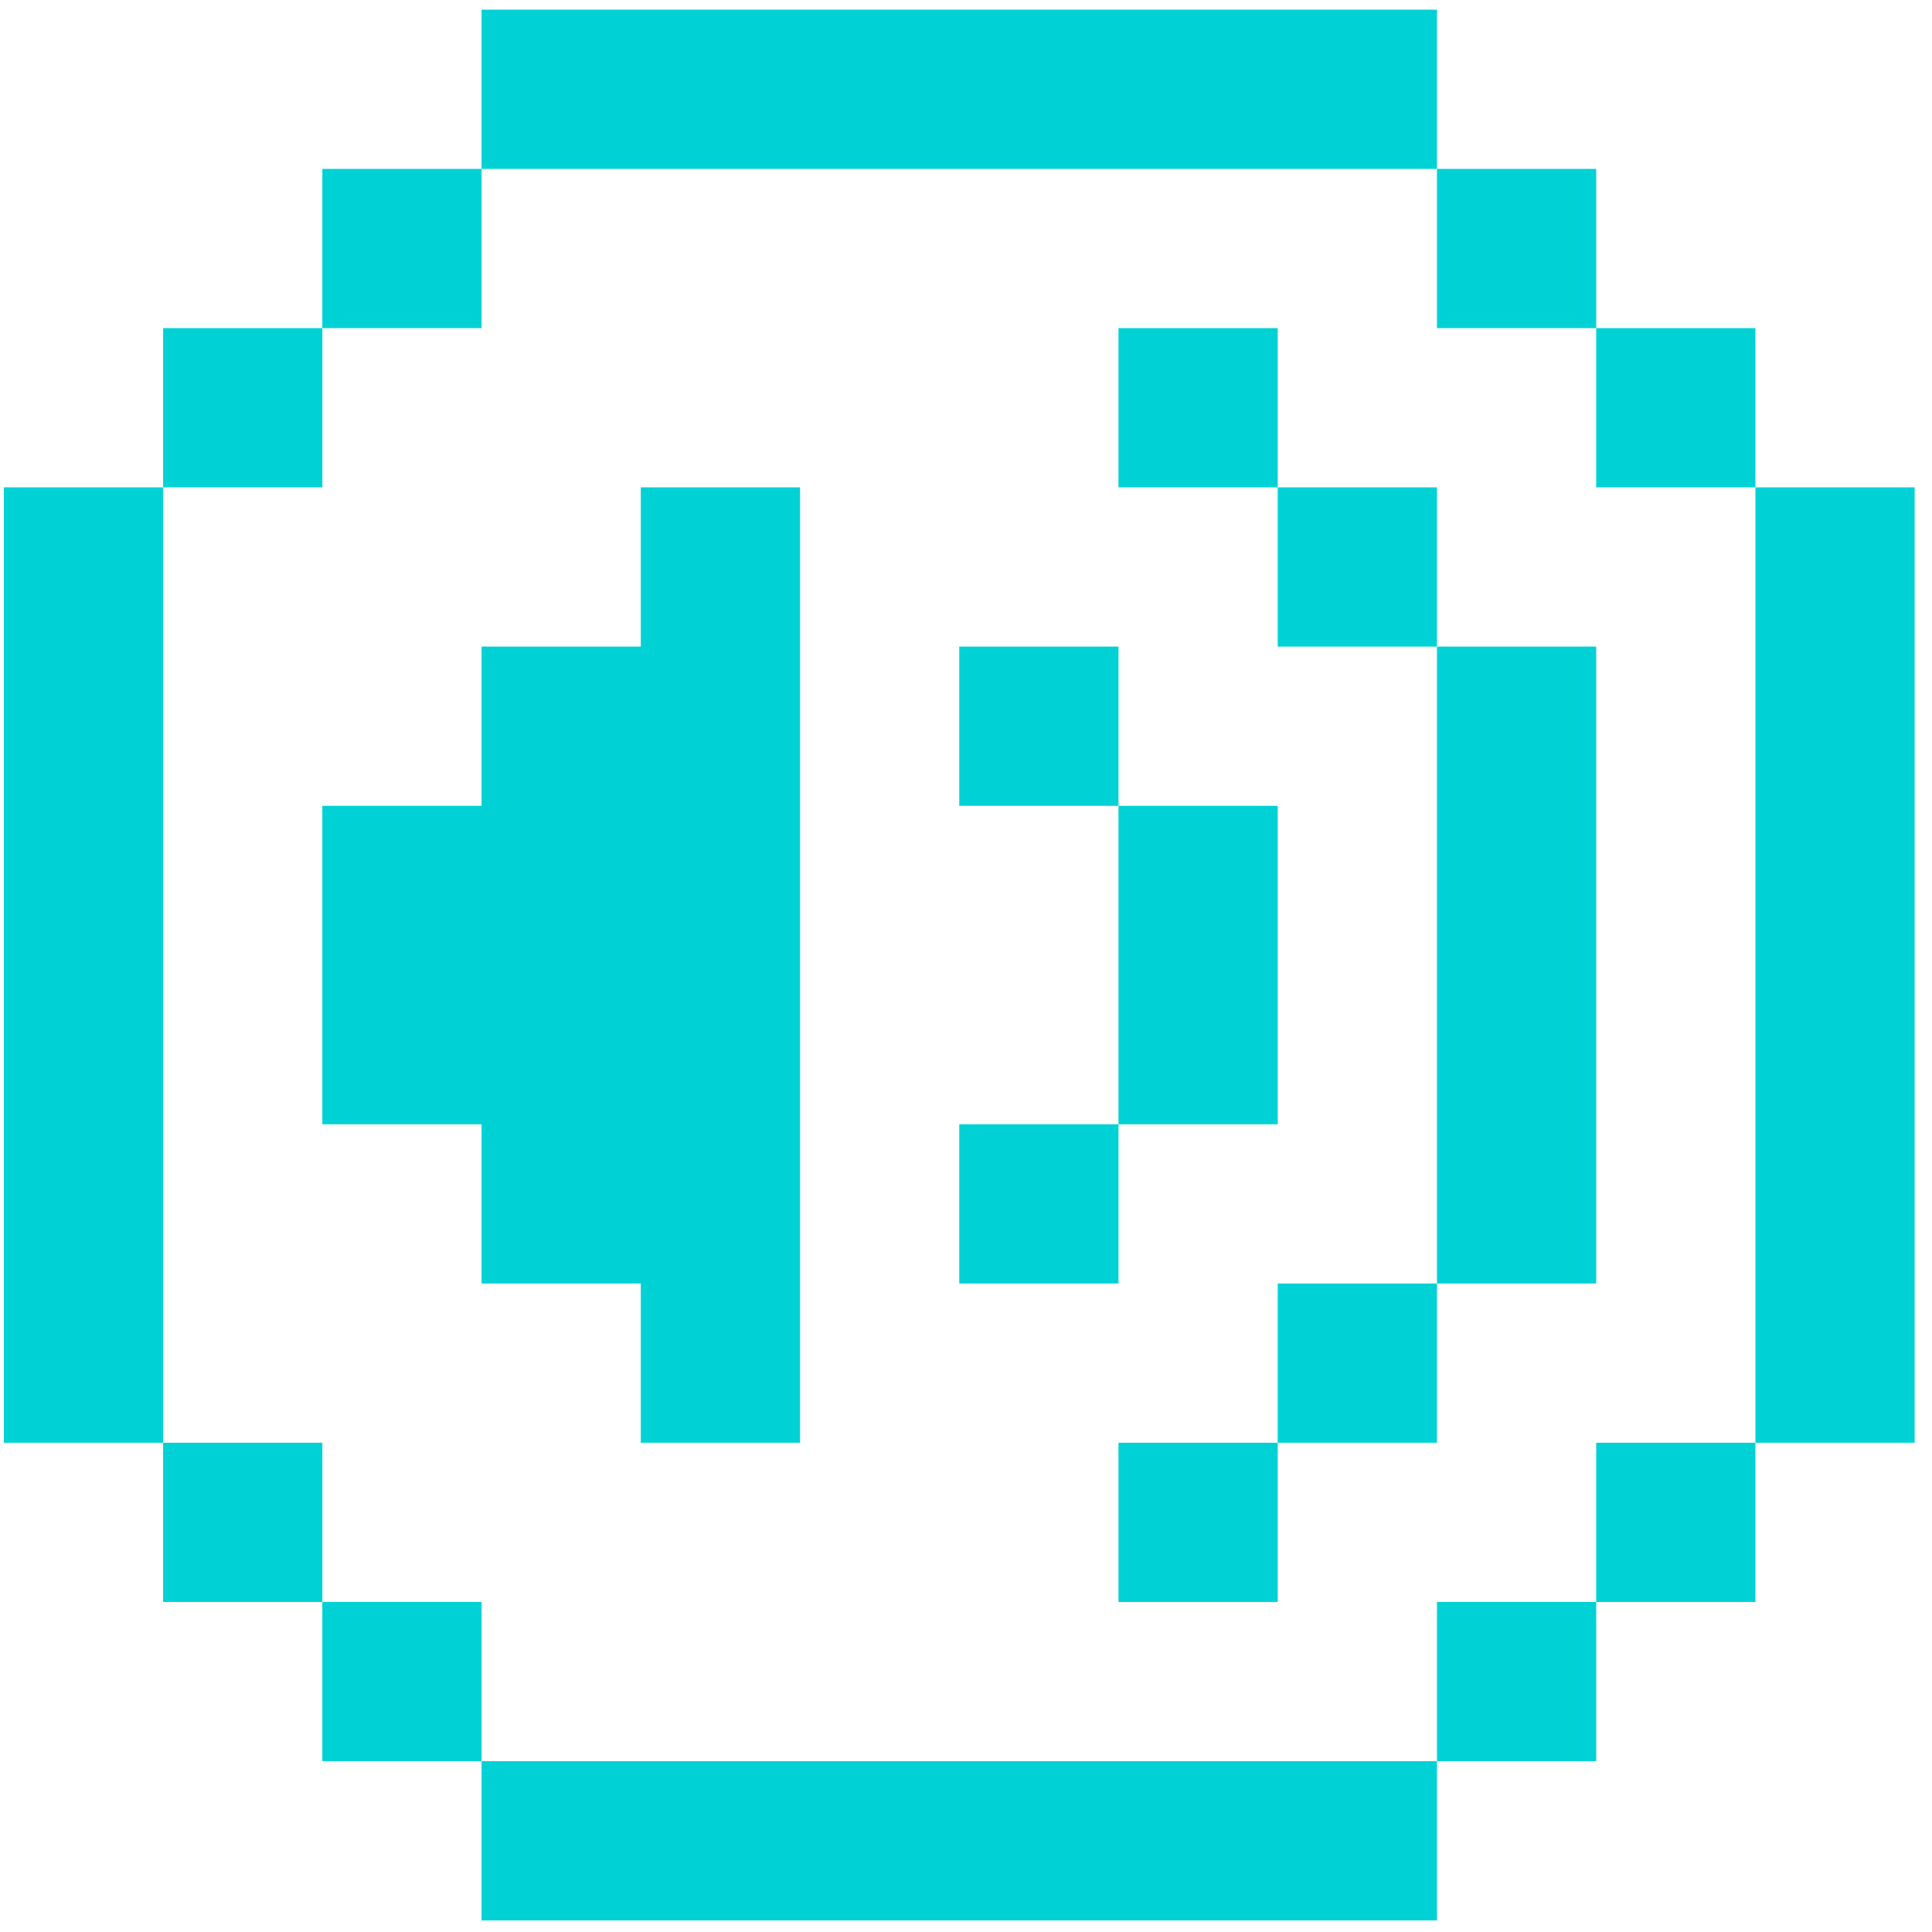 <svg fill="#00d1d5" xmlns="http://www.w3.org/2000/svg" xmlns:xlink="http://www.w3.org/1999/xlink" xmlns:sketch="http://www.bohemiancoding.com/sketch/ns" viewBox="0 0 91 91" version="1.1" x="0px" y="0px"><title>path27547</title><desc>Created with Sketch.</desc><g stroke="none" stroke-width="1" fill="none" fill-rule="evenodd" sketch:type="MSPage"><path d="M22.683,0.455 L22.683,7.955 L30.183,7.955 L37.683,7.955 L45.183,7.955 L52.683,7.955 L60.183,7.955 L67.683,7.955 L67.683,0.455 L60.183,0.455 L52.683,0.455 L45.183,0.455 L37.683,0.455 L30.183,0.455 L22.683,0.455 L22.683,0.455 Z M67.683,7.955 L67.683,15.455 L75.183,15.455 L75.183,7.955 L67.683,7.955 L67.683,7.955 Z M75.183,15.455 L75.183,22.955 L82.683,22.955 L82.683,15.455 L75.183,15.455 L75.183,15.455 Z M82.683,22.955 L82.683,30.455 L82.683,37.955 L82.683,45.455 L82.683,52.955 L82.683,60.455 L82.683,67.955 L90.183,67.955 L90.183,60.455 L90.183,52.955 L90.183,45.455 L90.183,37.955 L90.183,30.455 L90.183,22.955 L82.683,22.955 L82.683,22.955 Z M82.683,67.955 L75.183,67.955 L75.183,75.455 L82.683,75.455 L82.683,67.955 L82.683,67.955 Z M75.183,75.455 L67.683,75.455 L67.683,82.955 L75.183,82.955 L75.183,75.455 L75.183,75.455 Z M67.683,82.955 L60.183,82.955 L52.683,82.955 L45.183,82.955 L37.683,82.955 L30.183,82.955 L22.683,82.955 L22.683,90.455 L30.183,90.455 L37.683,90.455 L45.183,90.455 L52.683,90.455 L60.183,90.455 L67.683,90.455 L67.683,82.955 L67.683,82.955 Z M22.683,82.955 L22.683,75.455 L15.183,75.455 L15.183,82.955 L22.683,82.955 L22.683,82.955 Z M15.183,75.455 L15.183,67.955 L7.683,67.955 L7.683,75.455 L15.183,75.455 L15.183,75.455 Z M7.683,67.955 L7.683,60.455 L7.683,52.955 L7.683,45.455 L7.683,37.955 L7.683,30.455 L7.683,22.955 L0.183,22.955 L0.183,30.455 L0.183,37.955 L0.183,45.455 L0.183,52.955 L0.183,60.455 L0.183,67.955 L7.683,67.955 L7.683,67.955 Z M7.683,22.955 L15.183,22.955 L15.183,15.455 L7.683,15.455 L7.683,22.955 L7.683,22.955 Z M15.183,15.455 L22.683,15.455 L22.683,7.955 L15.183,7.955 L15.183,15.455 L15.183,15.455 Z M52.683,15.455 L52.683,22.955 L60.183,22.955 L60.183,15.455 L52.683,15.455 L52.683,15.455 Z M60.183,22.955 L60.183,30.455 L67.683,30.455 L67.683,22.955 L60.183,22.955 L60.183,22.955 Z M67.683,30.455 L67.683,37.955 L67.683,45.455 L67.683,52.955 L67.683,60.455 L75.183,60.455 L75.183,52.955 L75.183,45.455 L75.183,37.955 L75.183,30.455 L67.683,30.455 L67.683,30.455 Z M67.683,60.455 L60.183,60.455 L60.183,67.955 L67.683,67.955 L67.683,60.455 L67.683,60.455 Z M60.183,67.955 L52.683,67.955 L52.683,75.455 L60.183,75.455 L60.183,67.955 L60.183,67.955 Z M30.183,22.955 L30.183,30.455 L22.683,30.455 L22.683,37.955 L15.183,37.955 L15.183,45.455 L15.183,52.955 L22.683,52.955 L22.683,60.455 L30.183,60.455 L30.183,67.955 L37.683,67.955 L37.683,60.455 L37.683,52.955 L37.683,45.455 L37.683,37.955 L37.683,30.455 L37.683,22.955 L30.183,22.955 L30.183,22.955 Z M45.183,30.455 L45.183,37.955 L52.683,37.955 L52.683,30.455 L45.183,30.455 L45.183,30.455 Z M52.683,37.955 L52.683,45.455 L52.683,52.955 L60.183,52.955 L60.183,45.455 L60.183,37.955 L52.683,37.955 L52.683,37.955 Z M52.683,52.955 L45.183,52.955 L45.183,60.455 L52.683,60.455 L52.683,52.955 L52.683,52.955 Z" fill="#00d1d5" sketch:type="MSShapeGroup"></path></g></svg>